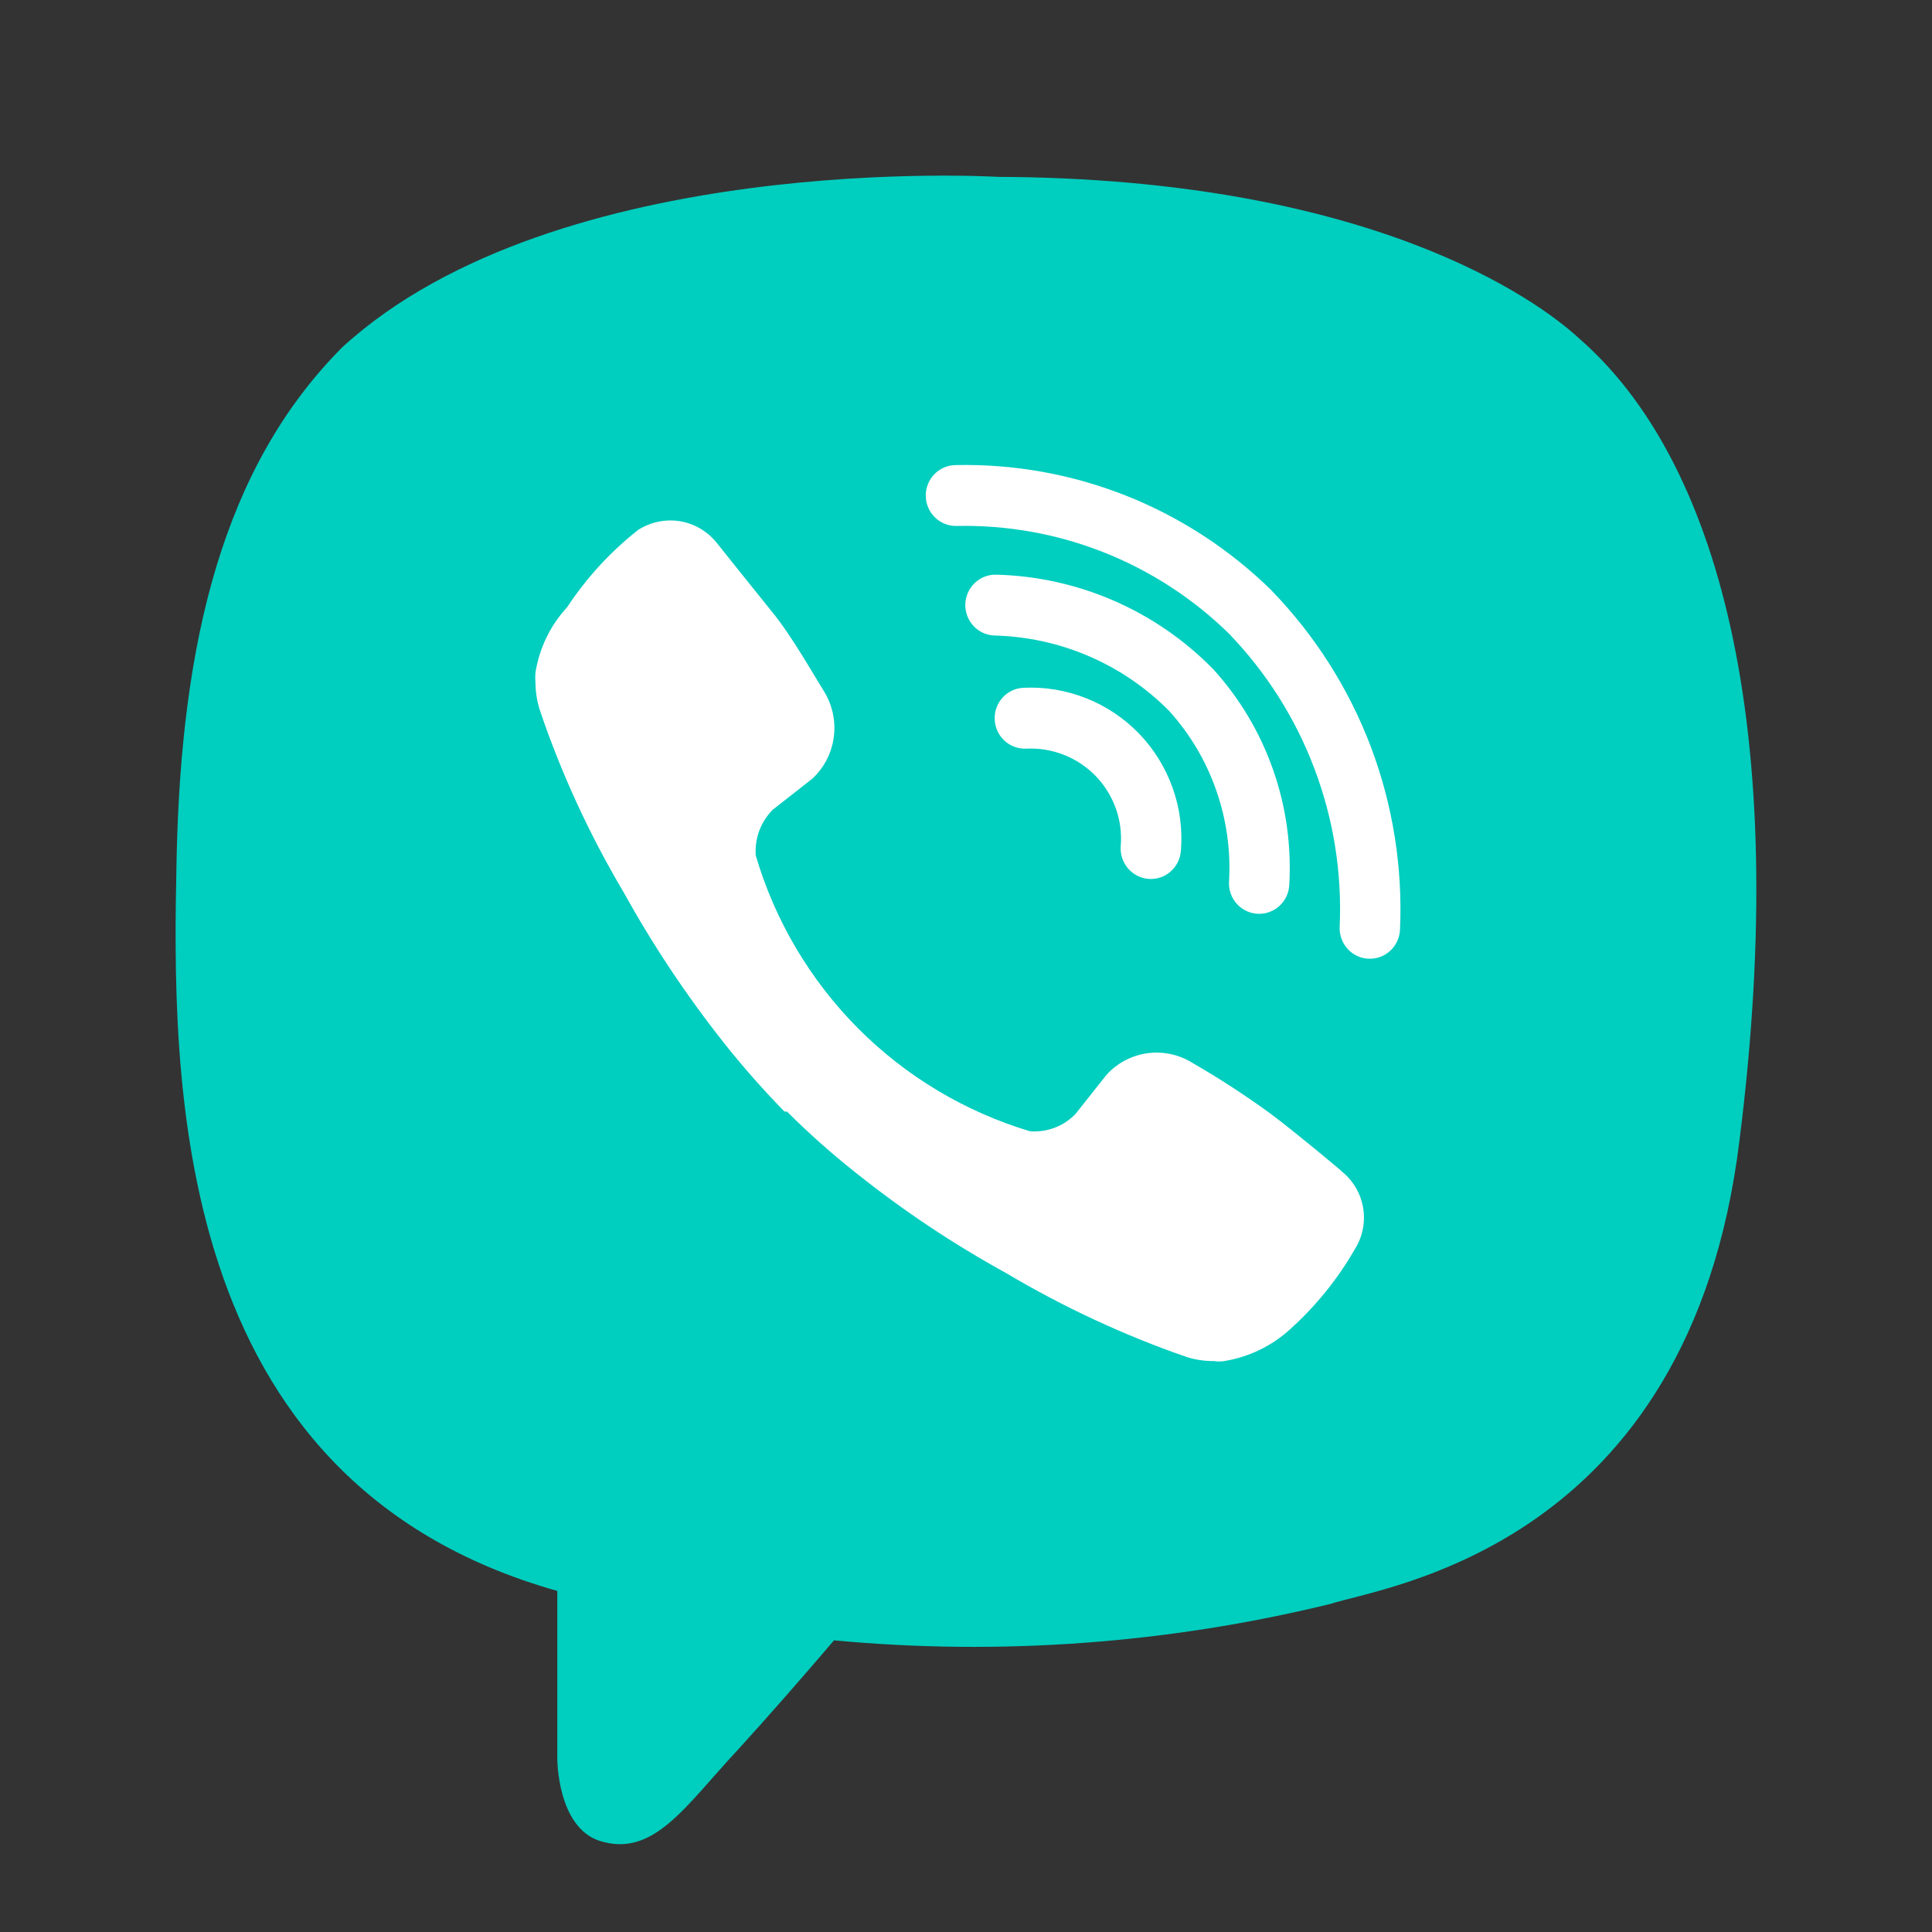 <svg width="22" height="22" viewBox="0 0 22 22" fill="none" xmlns="http://www.w3.org/2000/svg">
<rect x="0" y="0" width="22" height="22" fill="#333333" stroke="none"/>
<rect x="3" y="3" width="16" height="15" rx="5" fill="#00CEBF"/>
<path d="M6.954 20.927L6.363 17.06L9.386 17.863L6.954 20.927Z" fill="#00CEBF"/>
<path d="M17.982 3.854C17.511 3.417 15.605 2.031 11.363 2.014C11.363 2.014 6.357 1.709 3.9 3.952C2.54 5.315 2.063 7.304 2.011 9.771C1.96 12.238 1.897 16.862 6.346 18.116V20.03C6.346 20.03 6.346 20.807 6.828 20.962C7.442 21.158 7.804 20.565 8.395 19.933C8.716 19.582 9.164 19.07 9.497 18.679C11.39 18.856 13.299 18.716 15.146 18.265C15.76 18.064 19.239 17.621 19.807 12.992C20.41 8.225 19.543 5.211 17.982 3.854ZM18.498 12.652C18.016 16.511 15.198 16.753 14.681 16.919C13.092 17.312 11.451 17.453 9.819 17.339C9.819 17.339 7.89 19.639 7.287 20.272C7.254 20.312 7.211 20.343 7.163 20.363C7.115 20.383 7.063 20.391 7.011 20.387C6.908 20.358 6.879 20.238 6.879 20.059C6.879 19.881 6.879 16.879 6.879 16.879C3.114 15.827 3.332 11.893 3.378 9.835C3.424 7.776 3.808 6.085 4.956 4.947C7.017 3.078 11.271 3.354 11.271 3.354C14.859 3.354 16.581 4.452 16.977 4.814C18.315 5.953 18.986 8.667 18.498 12.652Z" fill="#00CEBF"/>
<path fill-rule="evenodd" clip-rule="evenodd" d="M11.653 7.832C11.896 7.82 12.14 7.86 12.366 7.95C12.593 8.039 12.799 8.177 12.969 8.352C13.139 8.528 13.269 8.738 13.352 8.969C13.435 9.2 13.467 9.446 13.447 9.69C13.432 9.881 13.266 10.024 13.077 10.008C12.888 9.992 12.747 9.825 12.762 9.634C12.774 9.489 12.755 9.342 12.706 9.205C12.656 9.068 12.579 8.942 12.477 8.837C12.375 8.732 12.252 8.65 12.116 8.596C11.979 8.542 11.833 8.518 11.687 8.525C11.497 8.534 11.336 8.387 11.327 8.195C11.317 8.004 11.463 7.841 11.653 7.832Z" fill="white"/>
<path fill-rule="evenodd" clip-rule="evenodd" d="M10.992 6.882C10.997 6.69 11.155 6.539 11.344 6.544C12.272 6.567 13.155 6.95 13.807 7.612C13.81 7.615 13.813 7.619 13.817 7.622C14.117 7.953 14.348 8.341 14.496 8.763C14.645 9.185 14.707 9.633 14.681 10.08C14.67 10.271 14.507 10.417 14.318 10.405C14.128 10.394 13.984 10.23 13.995 10.038C14.016 9.685 13.966 9.33 13.848 8.996C13.732 8.663 13.55 8.358 13.314 8.096C12.788 7.564 12.076 7.256 11.327 7.237C11.137 7.232 10.988 7.073 10.992 6.882Z" fill="white"/>
<path fill-rule="evenodd" clip-rule="evenodd" d="M10.878 5.296C11.543 5.281 12.203 5.399 12.822 5.644C13.44 5.889 14.003 6.256 14.478 6.722L14.484 6.729L14.484 6.729C14.976 7.238 15.36 7.843 15.611 8.506C15.861 9.17 15.974 9.878 15.942 10.587C15.933 10.778 15.773 10.926 15.583 10.917C15.393 10.909 15.247 10.746 15.255 10.555C15.283 9.941 15.185 9.328 14.968 8.754C14.752 8.181 14.421 7.658 13.995 7.216C13.587 6.816 13.102 6.501 12.57 6.29C12.037 6.079 11.467 5.977 10.893 5.989C10.704 5.994 10.546 5.842 10.542 5.65C10.538 5.459 10.688 5.3 10.878 5.296Z" fill="white"/>
<path d="M11.729 12.882C11.824 12.889 11.919 12.876 12.009 12.842C12.098 12.808 12.179 12.755 12.245 12.687L12.601 12.238C12.723 12.104 12.889 12.017 13.068 11.993C13.248 11.969 13.43 12.009 13.583 12.106C13.888 12.282 14.183 12.474 14.467 12.681C14.737 12.882 15.282 13.336 15.282 13.342C15.411 13.446 15.496 13.594 15.523 13.758C15.549 13.921 15.515 14.088 15.426 14.228C15.23 14.568 14.982 14.874 14.691 15.136C14.481 15.328 14.219 15.454 13.939 15.499C13.903 15.505 13.866 15.505 13.83 15.499C13.723 15.5 13.616 15.485 13.514 15.453C12.799 15.205 12.11 14.885 11.459 14.498C10.853 14.165 10.277 13.78 9.737 13.348C9.466 13.133 9.207 12.903 8.962 12.658H8.933C8.69 12.409 8.46 12.148 8.244 11.876C7.815 11.334 7.431 10.757 7.096 10.151C6.71 9.499 6.392 8.809 6.149 8.092C6.115 7.988 6.098 7.879 6.097 7.77C6.094 7.734 6.094 7.697 6.097 7.661C6.141 7.381 6.267 7.121 6.459 6.913C6.68 6.578 6.953 6.281 7.268 6.033C7.409 5.944 7.577 5.909 7.741 5.935C7.905 5.962 8.053 6.048 8.158 6.177C8.158 6.177 8.617 6.752 8.813 6.994C9.008 7.235 9.249 7.655 9.387 7.879C9.481 8.035 9.519 8.218 9.494 8.398C9.469 8.579 9.382 8.745 9.249 8.868L8.801 9.219C8.733 9.287 8.68 9.369 8.646 9.459C8.613 9.55 8.599 9.646 8.606 9.742C8.825 10.485 9.225 11.161 9.77 11.709C10.315 12.257 10.989 12.66 11.729 12.882Z" fill="white"/>
</svg>
